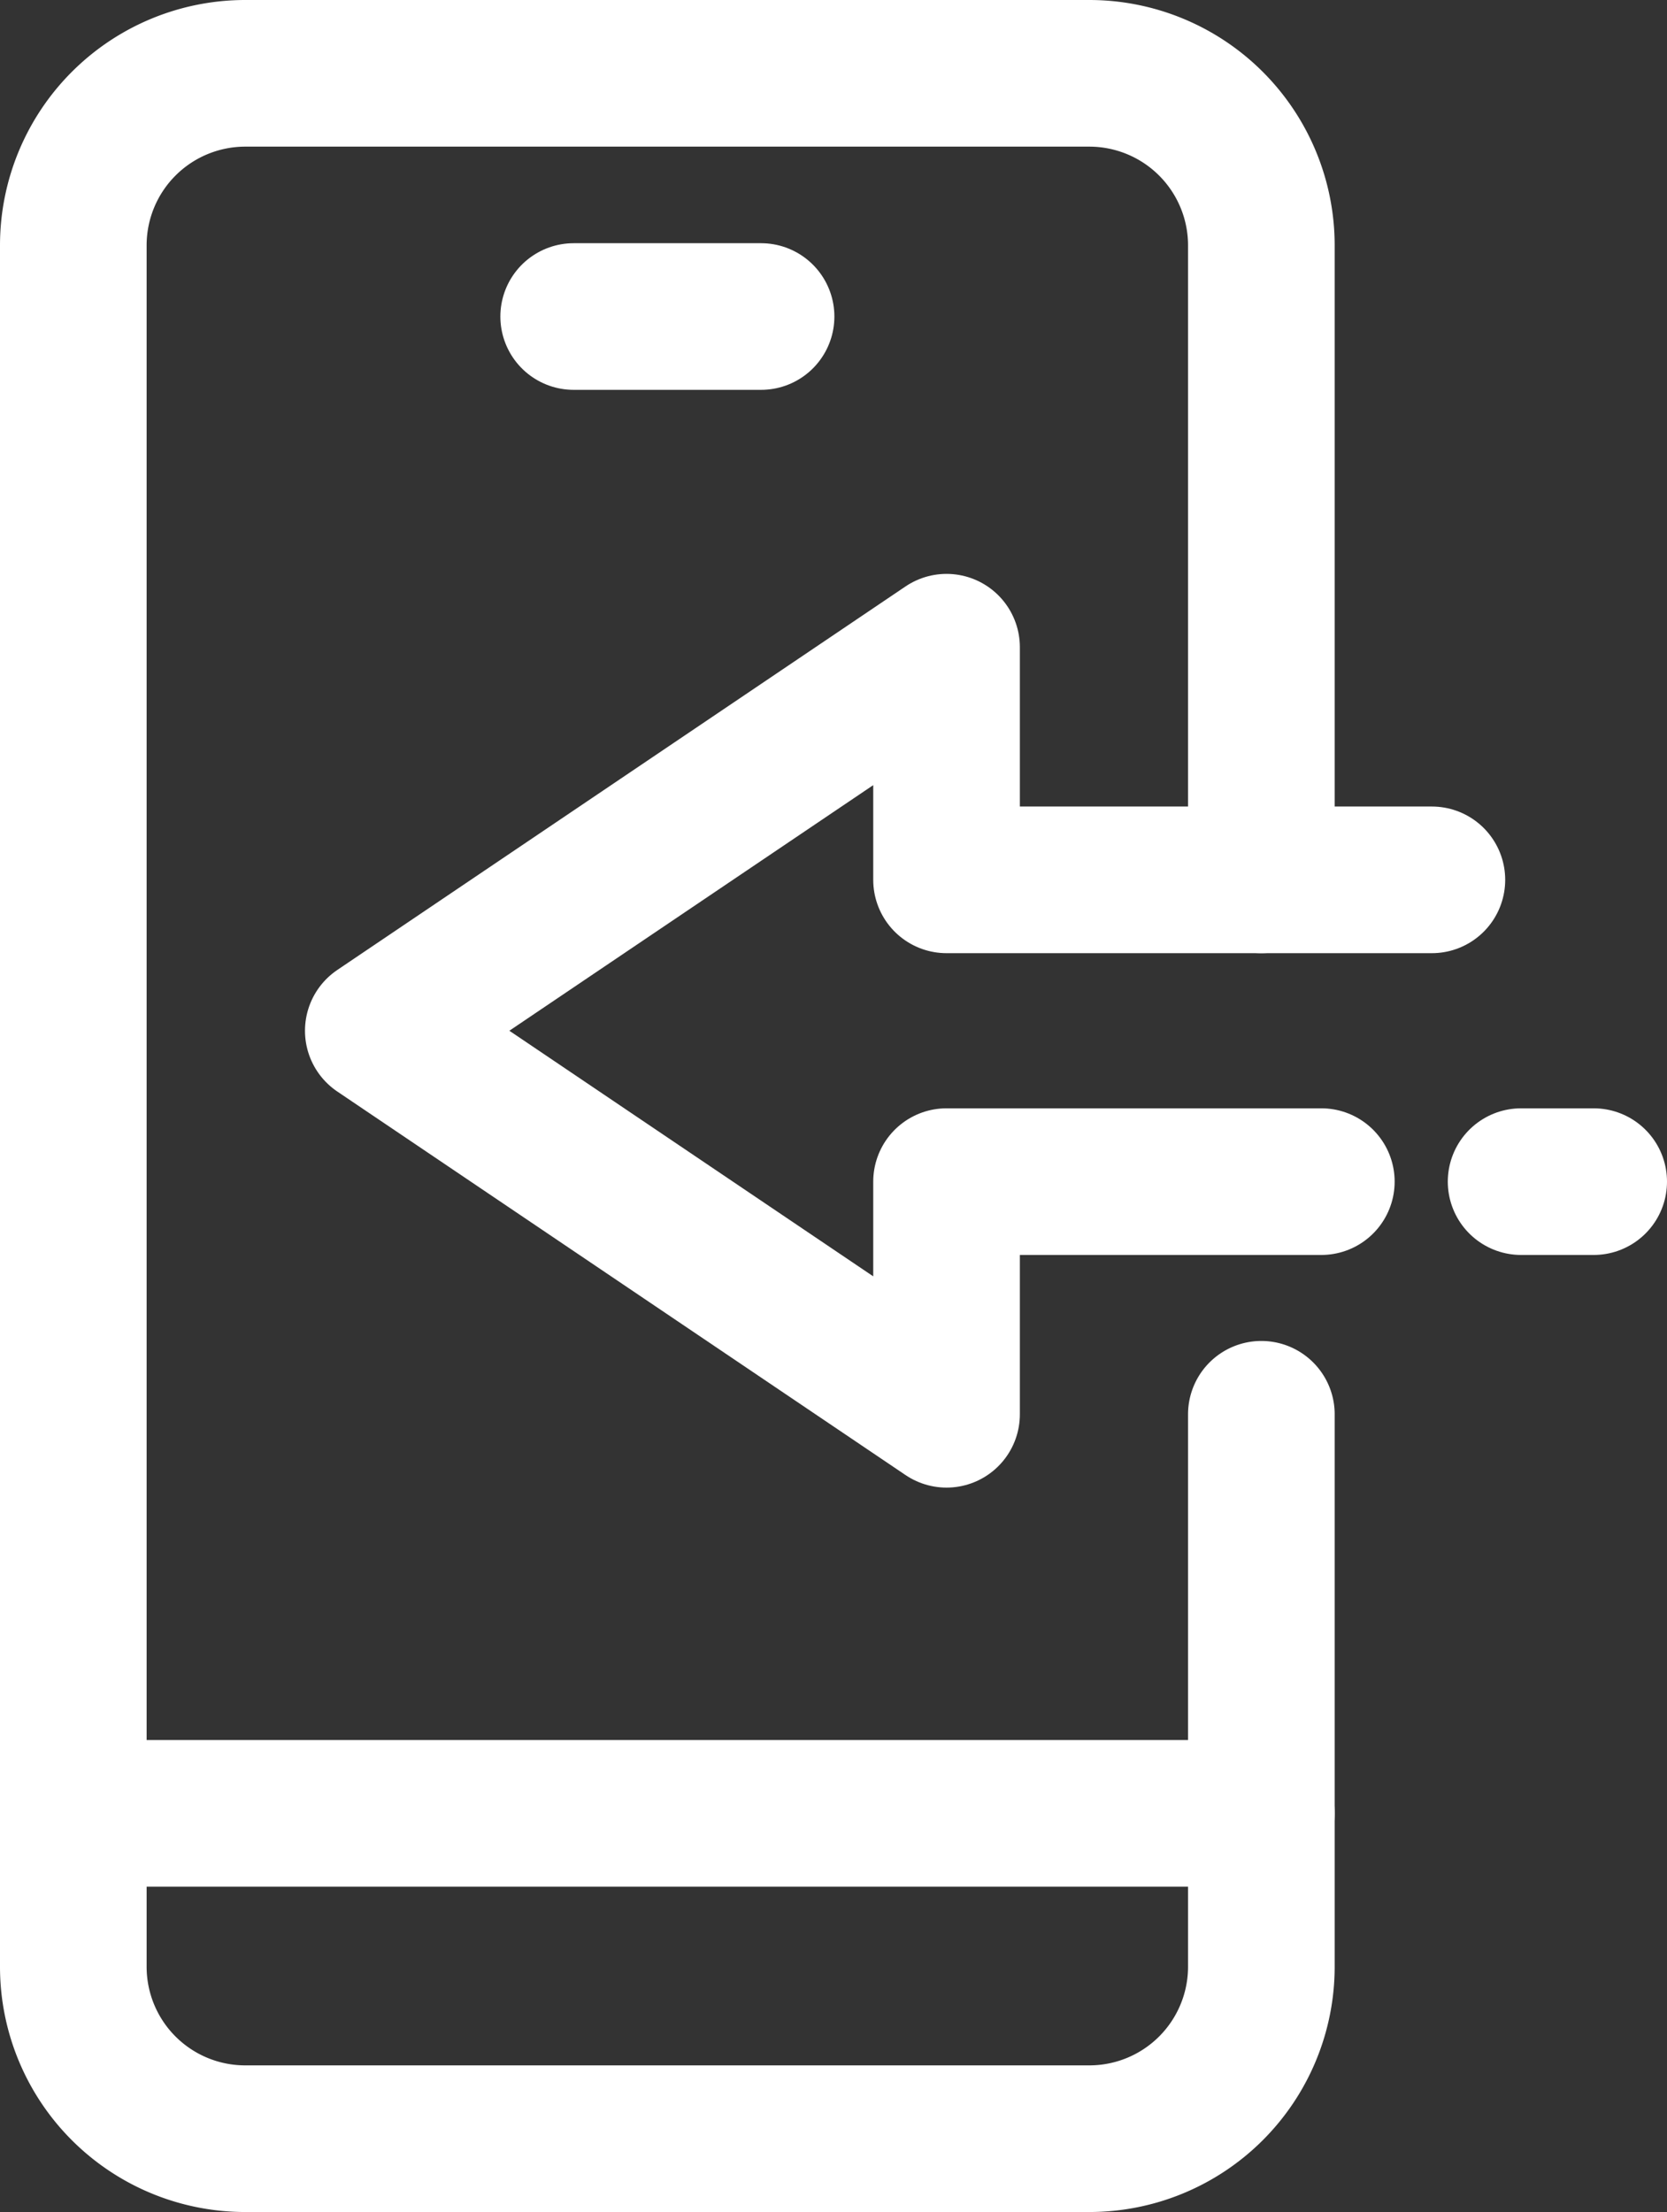 <svg xmlns="http://www.w3.org/2000/svg" width="22.738" height="30.169" viewBox="0 0 22.738 30.169">
  <rect x="0" y="0" width="22.738" height="30.169" fill="#333333" stroke="none"/>
  <g id="Group_55" data-name="Group 55" transform="translate(1141.665 2051.53)">
    <g id="Group_53" data-name="Group 53" transform="translate(-1140.665 -2050.53)">
      <path id="Path_44" data-name="Path 44" d="M-1124.46-2032.241v7.535a2.346,2.346,0,0,1-2.346,2.345h-11.514a2.345,2.345,0,0,1-2.345-2.345v-23.478a2.346,2.346,0,0,1,2.345-2.346h11.514a2.347,2.347,0,0,1,2.346,2.346v8.654" transform="translate(1140.665 2050.53)" fill="none" stroke="#fff" stroke-linecap="round" stroke-linejoin="round" stroke-width="2"/>
      <line id="Line_1" data-name="Line 1" x2="2.556" transform="translate(6.825 3.317)" fill="none" stroke="#fff" stroke-linecap="round" stroke-linejoin="round" stroke-width="2"/>
      <line id="Line_2" data-name="Line 2" x2="16.205" transform="translate(0 23.732)" fill="none" stroke="#fff" stroke-linecap="round" stroke-linejoin="round" stroke-width="2"/>
    </g>
    <g id="Group_54" data-name="Group 54" transform="translate(-1136.506 -2042.703)">
      <path id="Path_45" data-name="Path 45" d="M-1121.776-2038.856h-6.62v-3.173l-7.751,5.231,7.751,5.231v-3.173h5.112" transform="translate(1136.148 2042.029)" fill="none" stroke="#fff" stroke-linecap="round" stroke-linejoin="round" stroke-width="2"/>
      <line id="Line_3" data-name="Line 3" x2="0.99" transform="translate(15.589 7.289)" fill="none" stroke="#fff" stroke-linecap="round" stroke-linejoin="round" stroke-width="2"/>
    </g>
  </g>
</svg>
